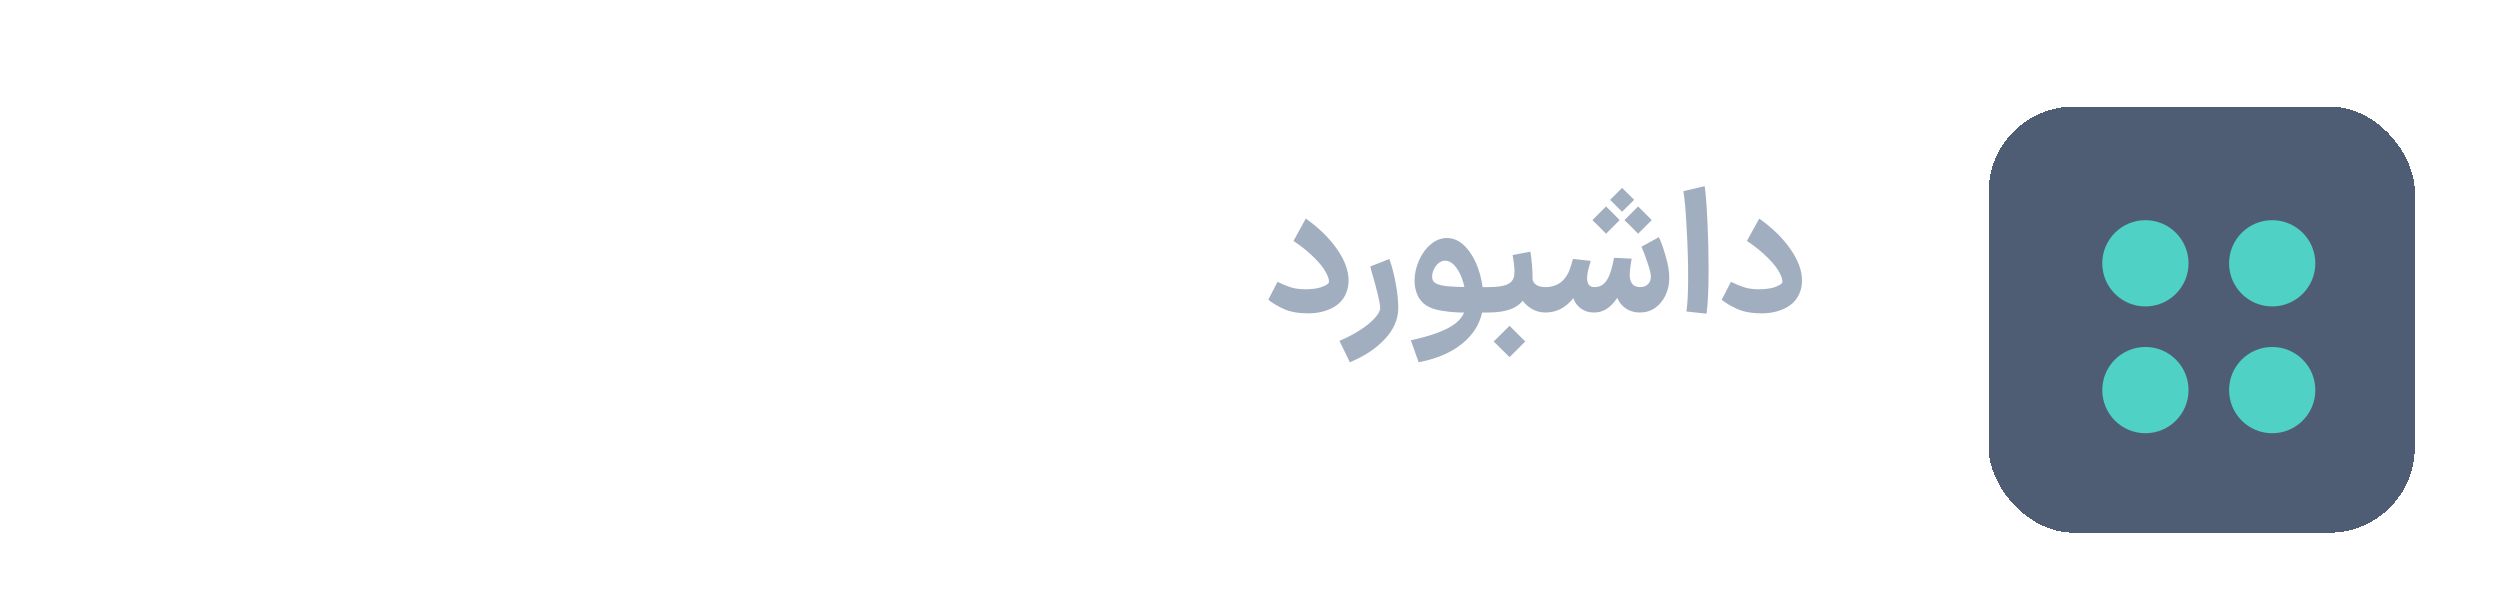 <svg width="176" height="43" viewBox="0 0 176 43" fill="none" xmlns="http://www.w3.org/2000/svg">
<path d="M89.936 19.84C90.224 19.984 90.52 20.108 90.824 20.212C91.128 20.316 91.5 20.368 91.94 20.368C92.372 20.36 92.724 20.312 92.996 20.224C93.276 20.128 93.46 20.024 93.548 19.912C93.556 19.896 93.56 19.864 93.56 19.816C93.56 19.648 93.484 19.428 93.332 19.156C93.188 18.876 92.928 18.548 92.552 18.172C92.184 17.788 91.688 17.384 91.064 16.96L91.928 15.388C92.856 16.044 93.588 16.76 94.124 17.536C94.668 18.312 94.94 19.052 94.94 19.756C94.94 20.092 94.876 20.4 94.748 20.68C94.556 21.128 94.216 21.472 93.728 21.712C93.24 21.944 92.7 22.06 92.108 22.06C91.412 22.06 90.832 21.956 90.368 21.748C89.904 21.532 89.544 21.316 89.288 21.1L89.936 19.84ZM94.297 23.992C94.825 23.776 95.309 23.524 95.749 23.236C96.189 22.956 96.533 22.676 96.781 22.396C97.037 22.116 97.165 21.876 97.165 21.676C97.165 21.348 96.953 20.456 96.529 19L96.469 18.76L97.813 18.232C98.005 18.784 98.157 19.376 98.269 20.008C98.381 20.632 98.437 21.188 98.437 21.676C98.437 22.46 98.129 23.184 97.513 23.848C96.897 24.52 96.069 25.072 95.029 25.504L94.297 23.992ZM99.322 23.956C100.69 23.66 101.682 23.304 102.298 22.888C102.914 22.472 103.222 21.936 103.222 21.28C103.222 20.808 103.154 20.348 103.018 19.9C102.89 19.444 102.71 19.072 102.478 18.784C102.254 18.496 102.002 18.352 101.722 18.352C101.562 18.352 101.41 18.412 101.266 18.532C101.13 18.644 101.022 18.788 100.942 18.964C100.862 19.14 100.822 19.308 100.822 19.468C100.822 19.604 100.85 19.712 100.906 19.792C101.034 19.968 101.326 20.084 101.782 20.14C102.246 20.188 102.882 20.212 103.69 20.212H104.878L104.974 21.112L104.878 22L103.354 22.012C102.386 22.012 101.61 21.932 101.026 21.772C100.442 21.612 100.034 21.288 99.802 20.8C99.658 20.488 99.586 20.144 99.586 19.768C99.586 19.296 99.686 18.828 99.886 18.364C100.086 17.892 100.362 17.508 100.714 17.212C101.066 16.908 101.45 16.756 101.866 16.756C102.346 16.756 102.782 16.964 103.174 17.38C103.566 17.796 103.874 18.34 104.098 19.012C104.322 19.684 104.434 20.384 104.434 21.112C104.434 22.232 104.03 23.176 103.222 23.944C102.414 24.712 101.298 25.232 99.874 25.504L99.322 23.956ZM104.725 20.212H104.797C105.405 20.212 105.845 20.148 106.117 20.02C106.397 19.892 106.557 19.684 106.597 19.396C106.613 19.268 106.621 19.168 106.621 19.096C106.621 18.904 106.601 18.684 106.561 18.436C106.521 18.18 106.497 18.02 106.489 17.956L107.737 17.716C107.841 18.308 107.893 18.968 107.893 19.696C107.925 19.832 108.013 19.952 108.157 20.056C108.309 20.16 108.521 20.212 108.793 20.212H108.865L108.961 21.112L108.865 22H108.793C108.417 22 108.073 21.9 107.761 21.7C107.457 21.5 107.213 21.24 107.029 20.92L107.353 20.956C107.137 21.316 106.817 21.58 106.393 21.748C105.977 21.916 105.445 22 104.797 22H104.725V20.212ZM105.157 24.04L106.273 22.936L107.377 24.04L107.005 24.412C106.765 24.66 106.521 24.904 106.273 25.144L105.157 24.04ZM115.465 20.212C115.697 20.212 115.881 20.144 116.017 20.008C116.153 19.872 116.221 19.696 116.221 19.48C116.221 19.264 116.137 18.92 115.969 18.448C115.809 17.976 115.673 17.616 115.561 17.368L116.785 16.696C116.937 17.008 117.097 17.456 117.265 18.04C117.433 18.616 117.517 19.12 117.517 19.552C117.517 20 117.429 20.412 117.253 20.788C117.077 21.156 116.833 21.452 116.521 21.676C116.209 21.892 115.857 22 115.465 22H115.429V20.212H115.465ZM112.213 22V20.212H112.273C112.681 20.212 112.997 19.992 113.221 19.552C113.373 19.248 113.509 18.78 113.629 18.148L114.865 18.208C114.777 18.736 114.733 19.112 114.733 19.336C114.733 19.92 114.977 20.212 115.465 20.212H115.489L115.585 21.112L115.489 22H115.465C115.033 22 114.669 21.884 114.373 21.652C114.077 21.42 113.869 21.092 113.749 20.668L114.049 20.644C113.561 21.548 112.957 22 112.237 22H112.213ZM108.781 22L108.685 21.112L108.781 20.212H108.841C109.089 20.212 109.333 20.16 109.573 20.056C109.813 19.944 109.993 19.808 110.113 19.648C110.281 19.456 110.409 19.24 110.497 19C110.585 18.76 110.665 18.504 110.737 18.232L111.985 18.364C111.977 18.404 111.933 18.564 111.853 18.844C111.773 19.116 111.733 19.364 111.733 19.588C111.733 20.004 111.901 20.212 112.237 20.212H112.261L112.357 21.112L112.261 22H112.201C111.857 22 111.557 21.908 111.301 21.724C111.045 21.54 110.865 21.296 110.761 20.992C110.505 21.32 110.209 21.572 109.873 21.748C109.545 21.916 109.193 22 108.817 22H108.781ZM114.193 13.228L115.045 14.068L114.193 14.908L113.917 14.632C113.725 14.448 113.537 14.26 113.353 14.068L114.193 13.228ZM115.321 14.536C115.649 14.848 115.969 15.168 116.281 15.496L115.321 16.456C115.009 16.128 114.689 15.808 114.361 15.496L115.321 14.536ZM113.065 14.536C113.393 14.848 113.713 15.168 114.025 15.496L113.065 16.456C112.753 16.128 112.433 15.808 112.105 15.496L113.065 14.536ZM118.725 21.928C118.805 21.4 118.845 20.584 118.845 19.48C118.845 18.376 118.809 17.22 118.737 16.012C118.673 14.796 118.597 13.944 118.509 13.456L120.009 13.108C120.081 13.572 120.145 14.384 120.201 15.544C120.257 16.704 120.285 17.844 120.285 18.964C120.285 20.348 120.237 21.388 120.141 22.084L118.725 21.928ZM121.858 19.84C122.146 19.984 122.442 20.108 122.746 20.212C123.05 20.316 123.422 20.368 123.862 20.368C124.294 20.36 124.646 20.312 124.918 20.224C125.198 20.128 125.382 20.024 125.47 19.912C125.478 19.896 125.482 19.864 125.482 19.816C125.482 19.648 125.406 19.428 125.254 19.156C125.11 18.876 124.85 18.548 124.474 18.172C124.106 17.788 123.61 17.384 122.986 16.96L123.85 15.388C124.778 16.044 125.51 16.76 126.046 17.536C126.59 18.312 126.862 19.052 126.862 19.756C126.862 20.092 126.798 20.4 126.67 20.68C126.478 21.128 126.138 21.472 125.65 21.712C125.162 21.944 124.622 22.06 124.03 22.06C123.334 22.06 122.754 21.956 122.29 21.748C121.826 21.532 121.466 21.316 121.21 21.1L121.858 19.84Z" fill="#A0AEC0"/>
<g filter="url(#filter0_d_4753_1680)">
<rect x="140" y="4" width="30" height="30" rx="6" fill="#4F5D74" shape-rendering="crispEdges"/>
<path d="M163 15.037C163 16.714 161.64 18.073 159.963 18.073C158.286 18.073 156.927 16.714 156.927 15.037C156.927 13.36 158.286 12 159.963 12C161.64 12 163 13.36 163 15.037Z" fill="#4FD1C5"/>
<path d="M154.073 15.037C154.073 16.714 152.714 18.073 151.037 18.073C149.36 18.073 148 16.714 148 15.037C148 13.36 149.36 12 151.037 12C152.714 12 154.073 13.36 154.073 15.037Z" fill="#4FD1C5"/>
<path d="M163 23.963C163 25.64 161.64 27 159.963 27C158.286 27 156.927 25.64 156.927 23.963C156.927 22.286 158.286 20.927 159.963 20.927C161.64 20.927 163 22.286 163 23.963Z" fill="#4FD1C5"/>
<path d="M154.073 23.963C154.073 25.64 152.714 27 151.037 27C149.36 27 148 25.64 148 23.963C148 22.286 149.36 20.927 151.037 20.927C152.714 20.927 154.073 22.286 154.073 23.963Z" fill="#4FD1C5"/>
</g>
<defs>
<filter id="filter0_d_4753_1680" x="134.5" y="2" width="41" height="41" filterUnits="userSpaceOnUse" color-interpolation-filters="sRGB">
<feFlood flood-opacity="0" result="BackgroundImageFix"/>
<feColorMatrix in="SourceAlpha" type="matrix" values="0 0 0 0 0 0 0 0 0 0 0 0 0 0 0 0 0 0 127 0" result="hardAlpha"/>
<feOffset dy="3.5"/>
<feGaussianBlur stdDeviation="2.75"/>
<feComposite in2="hardAlpha" operator="out"/>
<feColorMatrix type="matrix" values="0 0 0 0 0 0 0 0 0 0 0 0 0 0 0 0 0 0 0.02 0"/>
<feBlend mode="normal" in2="BackgroundImageFix" result="effect1_dropShadow_4753_1680"/>
<feBlend mode="normal" in="SourceGraphic" in2="effect1_dropShadow_4753_1680" result="shape"/>
</filter>
</defs>
</svg>
